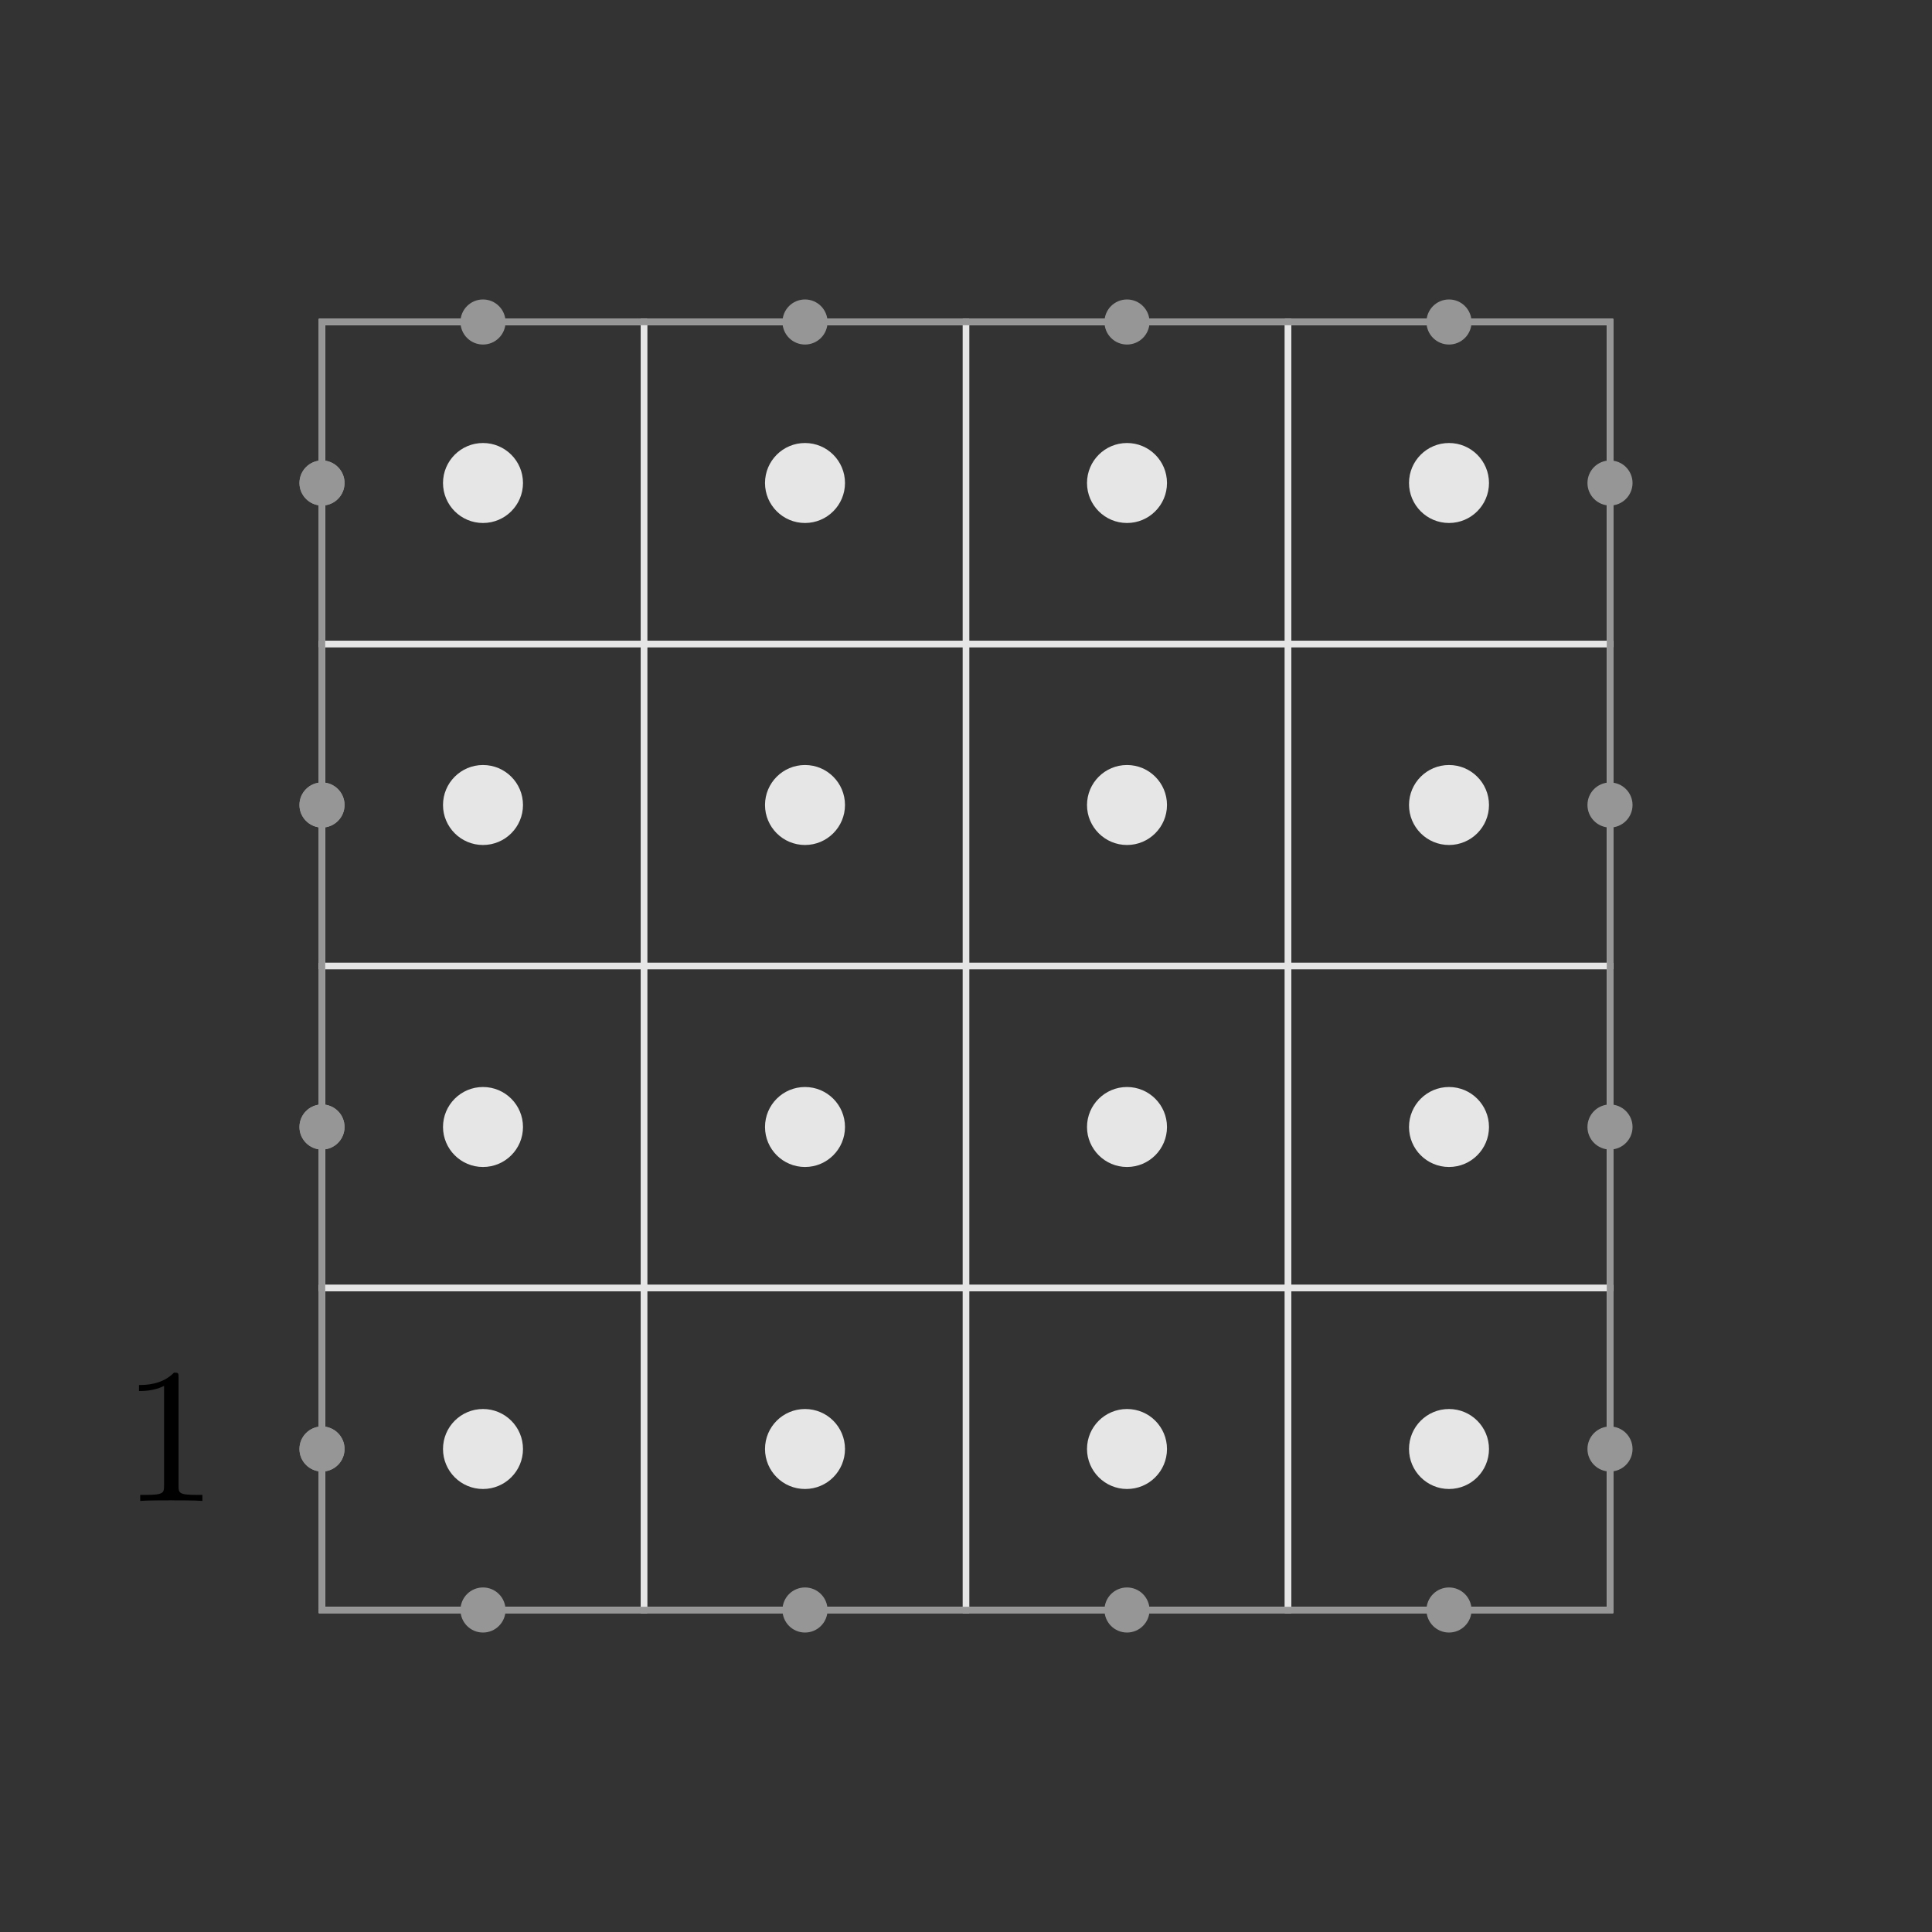<?xml version="1.0" encoding="UTF-8" standalone="no"?>
<!-- Created with Inkscape (http://www.inkscape.org/) -->

<svg
   xmlns:ns0="http://www.iki.fi/pav/software/textext/"
   xmlns:dc="http://purl.org/dc/elements/1.1/"
   xmlns:cc="http://creativecommons.org/ns#"
   xmlns:rdf="http://www.w3.org/1999/02/22-rdf-syntax-ns#"
   xmlns:svg="http://www.w3.org/2000/svg"
   xmlns="http://www.w3.org/2000/svg"
   xmlns:xlink="http://www.w3.org/1999/xlink"
   xmlns:sodipodi="http://sodipodi.sourceforge.net/DTD/sodipodi-0.dtd"
   xmlns:inkscape="http://www.inkscape.org/namespaces/inkscape"
   width="300mm"
   height="300mm"
   viewBox="0 0 300 300"
   version="1.1"
   id="svg308"
   inkscape:version="0.92+devel unknown"
   sodipodi:docname="west1.svg">
  <rect x="0" y="0" width="300" height="300" fill="#333333" stroke="none"/>
  <sodipodi:namedview
     id="base"
     pagecolor="#ffffff"
     bordercolor="#666666"
     borderopacity="1.0"
     inkscape:pageopacity="0.0"
     inkscape:pageshadow="2"
     inkscape:zoom="0.5"
     inkscape:cx="736.51623"
     inkscape:cy="477.23813"
     inkscape:document-units="mm"
     inkscape:current-layer="layer1"
     showgrid="false"
     showguides="false"
     inkscape:window-width="1920"
     inkscape:window-height="1016"
     inkscape:window-x="0"
     inkscape:window-y="0"
     inkscape:window-maximized="1"
     inkscape:document-rotation="0">
    <inkscape:grid
       type="xygrid"
       id="grid6352"
       units="mm"
       spacingx="1"
       spacingy="1"
       visible="true"
       enabled="true"
       dotted="true" />
  </sodipodi:namedview>
  <defs
     id="defs302" />
  <g
     inkscape:label="Layer 1"
     inkscape:groupmode="layer"
     id="layer1"
     transform="translate(0,3)">
    <g
       transform="translate(-200)"
       id="g7042-2">
      <circle
         r="3"
         cy="222"
         cx="250"
         id="path6205-7-9"
         style="fill:#ffffff;fill-opacity:1;stroke:#969696;stroke-width:1;stroke-linejoin:miter;stroke-miterlimit:4;stroke-dasharray:none;stroke-dashoffset:0;stroke-opacity:1" />
      <circle
         r="3"
         cy="172"
         cx="250"
         id="path6205-6-5-9"
         style="fill:#ffffff;fill-opacity:1;stroke:#969696;stroke-width:1;stroke-linejoin:miter;stroke-miterlimit:4;stroke-dasharray:none;stroke-dashoffset:0;stroke-opacity:1" />
      <circle
         r="3"
         cy="122"
         cx="250"
         id="path6205-6-3-9-08"
         style="fill:#ffffff;fill-opacity:1;stroke:#969696;stroke-width:1;stroke-linejoin:miter;stroke-miterlimit:4;stroke-dasharray:none;stroke-dashoffset:0;stroke-opacity:1" />
      <circle
         r="3"
         cy="72"
         cx="250"
         id="path6205-6-3-1-6-1"
         style="fill:#ffffff;fill-opacity:1;stroke:#969696;stroke-width:1;stroke-linejoin:miter;stroke-miterlimit:4;stroke-dasharray:none;stroke-dashoffset:0;stroke-opacity:1" />
      <g
         transform="translate(199.5,0.5)"
         id="g6151-9-3">
        <g
           id="g5834-7-1">
          <rect
             y="46.5"
             x="200.5"
             height="50"
             width="50"
             id="rect12698-5-3-7-5-5-53-1"
             style="fill:none;fill-opacity:1;stroke:#e6e6e6;stroke-width:1;stroke-linejoin:miter;stroke-miterlimit:4;stroke-dasharray:none;stroke-dashoffset:2;stroke-opacity:1" />
          <circle
             r="6.21"
             cy="71.5"
             cx="225.5"
             id="path12700-7-3-6-6-9-8-0"
             style="fill:#e6e6e6;fill-opacity:1;stroke:#000000;stroke-width:0.16;stroke-miterlimit:4;stroke-dasharray:none;stroke-dashoffset:0;stroke-opacity:0" />
        </g>
        <g
           transform="translate(-50)"
           id="g5834-1-8-3">
          <rect
             y="46.5"
             x="200.5"
             height="50"
             width="50"
             id="rect12698-5-3-7-5-5-0-3-4"
             style="fill:none;fill-opacity:1;stroke:#e6e6e6;stroke-width:1;stroke-linejoin:miter;stroke-miterlimit:4;stroke-dasharray:none;stroke-dashoffset:2;stroke-opacity:1" />
          <circle
             r="6.21"
             cy="71.5"
             cx="225.5"
             id="path12700-7-3-6-6-9-6-1-0"
             style="fill:#e6e6e6;fill-opacity:1;stroke:#000000;stroke-width:0.16;stroke-miterlimit:4;stroke-dasharray:none;stroke-dashoffset:0;stroke-opacity:0" />
        </g>
        <g
           transform="translate(0,50)"
           id="g5834-1-1-8-3">
          <rect
             y="46.5"
             x="200.5"
             height="50"
             width="50"
             id="rect12698-5-3-7-5-5-0-5-96-9"
             style="fill:none;fill-opacity:1;stroke:#e6e6e6;stroke-width:1;stroke-linejoin:miter;stroke-miterlimit:4;stroke-dasharray:none;stroke-dashoffset:2;stroke-opacity:1" />
          <circle
             r="6.21"
             cy="71.5"
             cx="225.5"
             id="path12700-7-3-6-6-9-6-9-4-1"
             style="fill:#e6e6e6;fill-opacity:1;stroke:#000000;stroke-width:0.16;stroke-miterlimit:4;stroke-dasharray:none;stroke-dashoffset:0;stroke-opacity:0" />
        </g>
        <g
           transform="translate(-50,50)"
           id="g5834-1-1-4-3-9">
          <rect
             y="46.5"
             x="200.5"
             height="50"
             width="50"
             id="rect12698-5-3-7-5-5-0-5-9-3-6"
             style="fill:none;fill-opacity:1;stroke:#e6e6e6;stroke-width:1;stroke-linejoin:miter;stroke-miterlimit:4;stroke-dasharray:none;stroke-dashoffset:2;stroke-opacity:1" />
          <circle
             r="6.21"
             cy="71.5"
             cx="225.5"
             id="path12700-7-3-6-6-9-6-9-0-3-9"
             style="fill:#e6e6e6;fill-opacity:1;stroke:#000000;stroke-width:0.16;stroke-miterlimit:4;stroke-dasharray:none;stroke-dashoffset:0;stroke-opacity:0" />
        </g>
        <g
           id="g5834-6-8-3"
           transform="translate(-50,100)">
          <rect
             y="46.5"
             x="200.5"
             height="50"
             width="50"
             id="rect12698-5-3-7-5-5-5-6-3"
             style="fill:none;fill-opacity:1;stroke:#e6e6e6;stroke-width:1;stroke-linejoin:miter;stroke-miterlimit:4;stroke-dasharray:none;stroke-dashoffset:2;stroke-opacity:1" />
          <circle
             r="6.21"
             cy="71.5"
             cx="225.5"
             id="path12700-7-3-6-6-9-63-0-8"
             style="fill:#e6e6e6;fill-opacity:1;stroke:#000000;stroke-width:0.16;stroke-miterlimit:4;stroke-dasharray:none;stroke-dashoffset:0;stroke-opacity:0" />
        </g>
        <g
           id="g5834-6-9-4-0"
           transform="translate(0,100)">
          <rect
             y="46.5"
             x="200.5"
             height="50"
             width="50"
             id="rect12698-5-3-7-5-5-5-4-8-5"
             style="fill:none;fill-opacity:1;stroke:#e6e6e6;stroke-width:1;stroke-linejoin:miter;stroke-miterlimit:4;stroke-dasharray:none;stroke-dashoffset:2;stroke-opacity:1" />
          <circle
             r="6.21"
             cy="71.5"
             cx="225.5"
             id="path12700-7-3-6-6-9-63-8-8-6"
             style="fill:#e6e6e6;fill-opacity:1;stroke:#000000;stroke-width:0.16;stroke-miterlimit:4;stroke-dasharray:none;stroke-dashoffset:0;stroke-opacity:0" />
        </g>
        <g
           id="g5834-6-1-8-6"
           transform="translate(-50,150)">
          <rect
             y="46.5"
             x="200.5"
             height="50"
             width="50"
             id="rect12698-5-3-7-5-5-5-2-9-4"
             style="fill:none;fill-opacity:1;stroke:#e6e6e6;stroke-width:1;stroke-linejoin:miter;stroke-miterlimit:4;stroke-dasharray:none;stroke-dashoffset:2;stroke-opacity:1" />
          <circle
             r="6.21"
             cy="71.5"
             cx="225.5"
             id="path12700-7-3-6-6-9-63-9-7-0"
             style="fill:#e6e6e6;fill-opacity:1;stroke:#000000;stroke-width:0.16;stroke-miterlimit:4;stroke-dasharray:none;stroke-dashoffset:0;stroke-opacity:0" />
        </g>
        <g
           id="g5834-6-9-3-7-0"
           transform="translate(0,150)">
          <rect
             y="46.5"
             x="200.5"
             height="50"
             width="50"
             id="rect12698-5-3-7-5-5-5-4-9-6-4"
             style="fill:none;fill-opacity:1;stroke:#e6e6e6;stroke-width:1;stroke-linejoin:miter;stroke-miterlimit:4;stroke-dasharray:none;stroke-dashoffset:2;stroke-opacity:1" />
          <circle
             r="6.21"
             cy="71.5"
             cx="225.5"
             id="path12700-7-3-6-6-9-63-8-0-4-6"
             style="fill:#e6e6e6;fill-opacity:1;stroke:#000000;stroke-width:0.16;stroke-miterlimit:4;stroke-dasharray:none;stroke-dashoffset:0;stroke-opacity:0" />
        </g>
        <g
           transform="translate(-100)"
           id="g5834-8-3-2">
          <rect
             y="46.5"
             x="200.5"
             height="50"
             width="50"
             id="rect12698-5-3-7-5-5-8-0-6"
             style="fill:none;fill-opacity:1;stroke:#e6e6e6;stroke-width:1;stroke-linejoin:miter;stroke-miterlimit:4;stroke-dasharray:none;stroke-dashoffset:2;stroke-opacity:1" />
          <circle
             r="6.21"
             cy="71.5"
             cx="225.5"
             id="path12700-7-3-6-6-9-5-3-7"
             style="fill:#e6e6e6;fill-opacity:1;stroke:#000000;stroke-width:0.16;stroke-miterlimit:4;stroke-dasharray:none;stroke-dashoffset:0;stroke-opacity:0" />
        </g>
        <g
           transform="translate(-150)"
           id="g5834-1-0-0-5">
          <rect
             y="46.5"
             x="200.5"
             height="50"
             width="50"
             id="rect12698-5-3-7-5-5-0-9-9-6"
             style="fill:none;fill-opacity:1;stroke:#e6e6e6;stroke-width:1;stroke-linejoin:miter;stroke-miterlimit:4;stroke-dasharray:none;stroke-dashoffset:2;stroke-opacity:1" />
          <circle
             r="6.21"
             cy="71.5"
             cx="225.5"
             id="path12700-7-3-6-6-9-6-6-2-9"
             style="fill:#e6e6e6;fill-opacity:1;stroke:#000000;stroke-width:0.16;stroke-miterlimit:4;stroke-dasharray:none;stroke-dashoffset:0;stroke-opacity:0" />
        </g>
        <g
           transform="translate(-100,50)"
           id="g5834-1-1-3-5-8">
          <rect
             y="46.5"
             x="200.5"
             height="50"
             width="50"
             id="rect12698-5-3-7-5-5-0-5-8-4-7"
             style="fill:none;fill-opacity:1;stroke:#e6e6e6;stroke-width:1;stroke-linejoin:miter;stroke-miterlimit:4;stroke-dasharray:none;stroke-dashoffset:2;stroke-opacity:1" />
          <circle
             r="6.21"
             cy="71.5"
             cx="225.5"
             id="path12700-7-3-6-6-9-6-9-5-0-2"
             style="fill:#e6e6e6;fill-opacity:1;stroke:#000000;stroke-width:0.16;stroke-miterlimit:4;stroke-dasharray:none;stroke-dashoffset:0;stroke-opacity:0" />
        </g>
        <g
           transform="translate(-150,50)"
           id="g5834-1-1-4-6-5-8">
          <rect
             y="46.5"
             x="200.5"
             height="50"
             width="50"
             id="rect12698-5-3-7-5-5-0-5-9-1-9-2"
             style="fill:none;fill-opacity:1;stroke:#e6e6e6;stroke-width:1;stroke-linejoin:miter;stroke-miterlimit:4;stroke-dasharray:none;stroke-dashoffset:2;stroke-opacity:1" />
          <circle
             r="6.21"
             cy="71.5"
             cx="225.5"
             id="path12700-7-3-6-6-9-6-9-0-1-4-9"
             style="fill:#e6e6e6;fill-opacity:1;stroke:#000000;stroke-width:0.16;stroke-miterlimit:4;stroke-dasharray:none;stroke-dashoffset:0;stroke-opacity:0" />
        </g>
        <g
           id="g5834-6-5-6-9"
           transform="translate(-150,100)">
          <rect
             y="46.5"
             x="200.5"
             height="50"
             width="50"
             id="rect12698-5-3-7-5-5-5-9-9-6"
             style="fill:none;fill-opacity:1;stroke:#e6e6e6;stroke-width:1;stroke-linejoin:miter;stroke-miterlimit:4;stroke-dasharray:none;stroke-dashoffset:2;stroke-opacity:1" />
          <circle
             r="6.21"
             cy="71.5"
             cx="225.5"
             id="path12700-7-3-6-6-9-63-84-2-0"
             style="fill:#e6e6e6;fill-opacity:1;stroke:#000000;stroke-width:0.16;stroke-miterlimit:4;stroke-dasharray:none;stroke-dashoffset:0;stroke-opacity:0" />
        </g>
        <g
           id="g5834-6-9-8-2-2"
           transform="translate(-100,100)">
          <rect
             y="46.5"
             x="200.5"
             height="50"
             width="50"
             id="rect12698-5-3-7-5-5-5-4-1-4-7"
             style="fill:none;fill-opacity:1;stroke:#e6e6e6;stroke-width:1;stroke-linejoin:miter;stroke-miterlimit:4;stroke-dasharray:none;stroke-dashoffset:2;stroke-opacity:1" />
          <circle
             r="6.21"
             cy="71.5"
             cx="225.5"
             id="path12700-7-3-6-6-9-63-8-03-7-6"
             style="fill:#e6e6e6;fill-opacity:1;stroke:#000000;stroke-width:0.16;stroke-miterlimit:4;stroke-dasharray:none;stroke-dashoffset:0;stroke-opacity:0" />
        </g>
        <g
           id="g5834-6-1-0-7-1"
           transform="translate(-150,150)">
          <rect
             y="46.5"
             x="200.5"
             height="50"
             width="50"
             id="rect12698-5-3-7-5-5-5-2-4-5-3"
             style="fill:none;fill-opacity:1;stroke:#e6e6e6;stroke-width:1;stroke-linejoin:miter;stroke-miterlimit:4;stroke-dasharray:none;stroke-dashoffset:2;stroke-opacity:1" />
          <circle
             r="6.21"
             cy="71.5"
             cx="225.5"
             id="path12700-7-3-6-6-9-63-9-4-4-2"
             style="fill:#e6e6e6;fill-opacity:1;stroke:#000000;stroke-width:0.16;stroke-miterlimit:4;stroke-dasharray:none;stroke-dashoffset:0;stroke-opacity:0" />
        </g>
        <g
           id="g5834-6-9-3-4-8-1"
           transform="translate(-100,150)">
          <rect
             y="46.5"
             x="200.5"
             height="50"
             width="50"
             id="rect12698-5-3-7-5-5-5-4-9-4-1-5"
             style="fill:none;fill-opacity:1;stroke:#e6e6e6;stroke-width:1;stroke-linejoin:miter;stroke-miterlimit:4;stroke-dasharray:none;stroke-dashoffset:2;stroke-opacity:1" />
          <circle
             r="6.21"
             cy="71.5"
             cx="225.5"
             id="path12700-7-3-6-6-9-63-8-0-7-2-9"
             style="fill:#e6e6e6;fill-opacity:1;stroke:#000000;stroke-width:0.16;stroke-miterlimit:4;stroke-dasharray:none;stroke-dashoffset:0;stroke-opacity:0" />
        </g>
      </g>
      <rect
         style="fill:none;stroke:#969696;stroke-width:1;stroke-miterlimit:4;stroke-dasharray:none;stroke-opacity:1"
         y="47"
         x="250"
         height="200"
         width="200"
         id="rect828-8-9" />
      <circle
         r="3"
         cy="222"
         cx="250"
         id="path6205-9-1"
         style="fill:#969696;fill-opacity:1;stroke:#969696;stroke-width:1;stroke-linejoin:miter;stroke-miterlimit:4;stroke-dasharray:none;stroke-dashoffset:0;stroke-opacity:1" />
      <circle
         r="3"
         cy="172"
         cx="250"
         id="path6205-6-36-4"
         style="fill:#969696;fill-opacity:1;stroke:#969696;stroke-width:1;stroke-linejoin:miter;stroke-miterlimit:4;stroke-dasharray:none;stroke-dashoffset:0;stroke-opacity:1" />
      <circle
         r="3"
         cy="122"
         cx="250"
         id="path6205-6-3-8-9"
         style="fill:#969696;fill-opacity:1;stroke:#969696;stroke-width:1;stroke-linejoin:miter;stroke-miterlimit:4;stroke-dasharray:none;stroke-dashoffset:0;stroke-opacity:1" />
      <circle
         r="3"
         cy="72"
         cx="250"
         id="path6205-6-3-1-0-1"
         style="fill:#969696;fill-opacity:1;stroke:#969696;stroke-width:1;stroke-linejoin:miter;stroke-miterlimit:4;stroke-dasharray:none;stroke-dashoffset:0;stroke-opacity:1" />
      <circle
         r="3"
         cy="222"
         cx="450"
         id="path6205-7-2-0"
         style="fill:#969696;fill-opacity:1;stroke:#969696;stroke-width:1;stroke-linejoin:miter;stroke-miterlimit:4;stroke-dasharray:none;stroke-dashoffset:0;stroke-opacity:1" />
      <circle
         r="3"
         cy="172"
         cx="450"
         id="path6205-6-5-1-7"
         style="fill:#969696;fill-opacity:1;stroke:#969696;stroke-width:1;stroke-linejoin:miter;stroke-miterlimit:4;stroke-dasharray:none;stroke-dashoffset:0;stroke-opacity:1" />
      <circle
         r="3"
         cy="122"
         cx="450"
         id="path6205-6-3-9-0-5"
         style="fill:#969696;fill-opacity:1;stroke:#969696;stroke-width:1;stroke-linejoin:miter;stroke-miterlimit:4;stroke-dasharray:none;stroke-dashoffset:0;stroke-opacity:1" />
      <circle
         r="3"
         cy="72"
         cx="450"
         id="path6205-6-3-1-6-5-8"
         style="fill:#969696;fill-opacity:1;stroke:#969696;stroke-width:1;stroke-linejoin:miter;stroke-miterlimit:4;stroke-dasharray:none;stroke-dashoffset:0;stroke-opacity:1" />
      <circle
         r="3"
         cy="247"
         cx="275"
         id="path6205-2-11-7"
         style="fill:#969696;fill-opacity:1;stroke:#969696;stroke-width:1;stroke-linejoin:miter;stroke-miterlimit:4;stroke-dasharray:none;stroke-dashoffset:0;stroke-opacity:1" />
      <circle
         r="3"
         cy="247"
         cx="325"
         id="path6205-2-1-0-0"
         style="fill:#969696;fill-opacity:1;stroke:#969696;stroke-width:1;stroke-linejoin:miter;stroke-miterlimit:4;stroke-dasharray:none;stroke-dashoffset:0;stroke-opacity:1" />
      <circle
         r="3"
         cy="247"
         cx="375"
         id="path6205-2-1-7-85-4"
         style="fill:#969696;fill-opacity:1;stroke:#969696;stroke-width:1;stroke-linejoin:miter;stroke-miterlimit:4;stroke-dasharray:none;stroke-dashoffset:0;stroke-opacity:1" />
      <circle
         r="3"
         cy="247"
         cx="425"
         id="path6205-2-1-7-8-0-8"
         style="fill:#969696;fill-opacity:1;stroke:#969696;stroke-width:1;stroke-linejoin:miter;stroke-miterlimit:4;stroke-dasharray:none;stroke-dashoffset:0;stroke-opacity:1" />
      <circle
         r="3"
         cy="47"
         cx="275"
         id="path6205-2-5-6-0"
         style="fill:#969696;fill-opacity:1;stroke:#969696;stroke-width:1;stroke-linejoin:miter;stroke-miterlimit:4;stroke-dasharray:none;stroke-dashoffset:0;stroke-opacity:1" />
      <circle
         r="3"
         cy="47"
         cx="325"
         id="path6205-2-1-74-4-4"
         style="fill:#969696;fill-opacity:1;stroke:#969696;stroke-width:1;stroke-linejoin:miter;stroke-miterlimit:4;stroke-dasharray:none;stroke-dashoffset:0;stroke-opacity:1" />
      <circle
         r="3"
         cy="47"
         cx="375"
         id="path6205-2-1-7-1-6-2"
         style="fill:#969696;fill-opacity:1;stroke:#969696;stroke-width:1;stroke-linejoin:miter;stroke-miterlimit:4;stroke-dasharray:none;stroke-dashoffset:0;stroke-opacity:1" />
      <circle
         r="3"
         cy="47"
         cx="425"
         id="path6205-2-1-7-8-8-2-9"
         style="fill:#969696;fill-opacity:1;stroke:#969696;stroke-width:1;stroke-linejoin:miter;stroke-miterlimit:4;stroke-dasharray:none;stroke-dashoffset:0;stroke-opacity:1" />
    </g>
    <g
       id="g177"
       ns0:preamble=""
       ns0:text="$1$"
       transform="matrix(3,0,0,3,-651.385,-174.232)">
      <defs
         id="defs170">
        <g
           id="g168">
          <symbol
             id="textext-6f8cc4f8-0"
             overflow="visible">
            <path
               id="path162"
               d=""
               style="stroke:none"
               inkscape:connector-curvature="0" />
          </symbol>
          <symbol
             id="textext-6f8cc4f8-1"
             overflow="visible">
            <path
               id="path165"
               d="m 2.938,-6.375 c 0,-0.25 0,-0.266 -0.234,-0.266 C 2.078,-6 1.203,-6 0.891,-6 v 0.312 c 0.203,0 0.781,0 1.297,-0.266 v 5.172 c 0,0.359 -0.031,0.469 -0.922,0.469 h -0.312 V 0 c 0.344,-0.031 1.203,-0.031 1.609,-0.031 0.391,0 1.266,0 1.609,0.031 v -0.312 h -0.312 c -0.906,0 -0.922,-0.109 -0.922,-0.469 z m 0,0"
               style="stroke:none"
               inkscape:connector-curvature="0" />
          </symbol>
        </g>
      </defs>
      <g
         id="textext-6f8cc4f8-2">
        <g
           id="g174"
           style="fill:#000000;fill-opacity:1">
          <use
             id="use172"
             y="134.765"
             x="223.432"
             xlink:href="#textext-6f8cc4f8-1"
             width="100%"
             height="100%" />
        </g>
      </g>
    </g>
  </g>
</svg>
